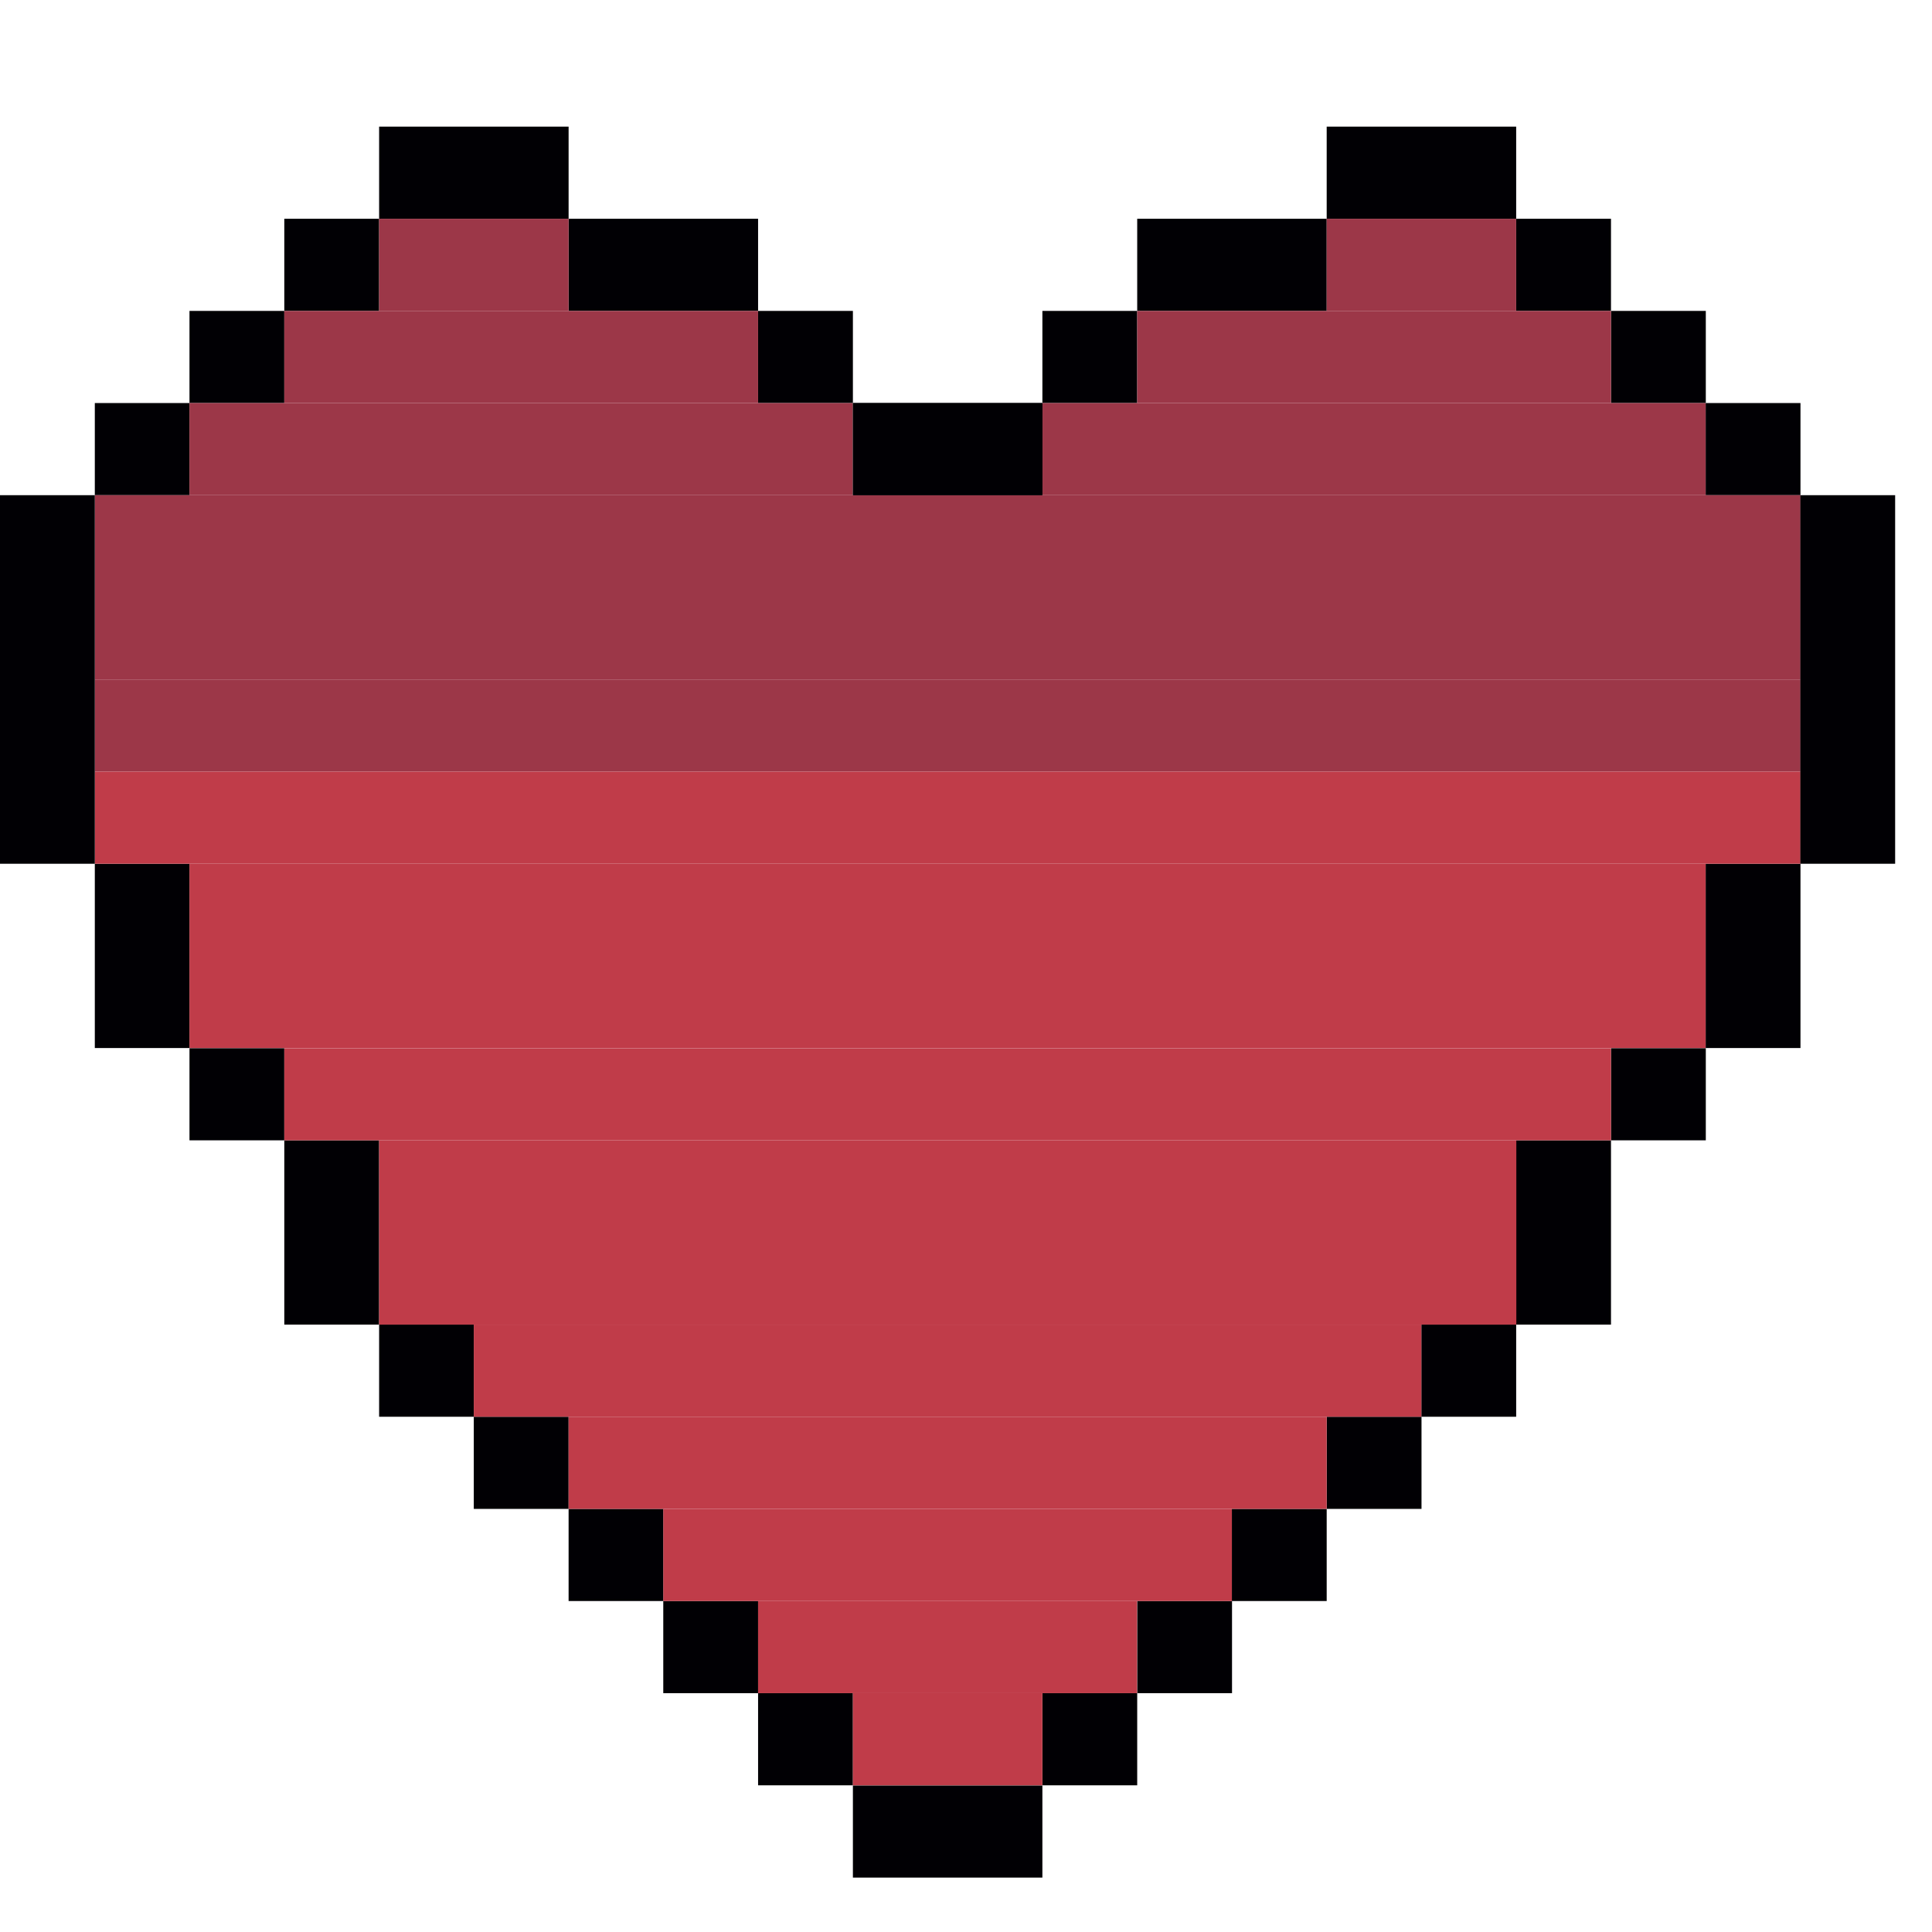 <svg width="13" height="13" viewBox="0 0 13 13" fill="none" xmlns="http://www.w3.org/2000/svg">
<rect x="2.551" y="0.852" width="1.275" height="0.62" fill="#010004"/>
<rect x="8.927" y="0.852" width="1.275" height="0.62" fill="#010004"/>
<rect x="7.652" y="1.472" width="1.275" height="0.62" fill="#010004"/>
<rect x="3.826" y="1.472" width="1.275" height="0.62" fill="#010004"/>
<rect x="7.014" y="2.092" width="0.638" height="0.62" fill="#010004"/>
<rect x="5.101" y="2.092" width="0.638" height="0.62" fill="#010004"/>
<rect x="1.913" y="1.472" width="0.638" height="0.62" fill="#010004"/>
<rect x="1.275" y="2.092" width="0.638" height="0.62" fill="#010004"/>
<rect x="0.638" y="2.712" width="0.638" height="0.62" fill="#010004"/>
<rect x="10.202" y="1.472" width="0.638" height="0.62" fill="#010004"/>
<rect x="10.84" y="2.092" width="0.638" height="0.62" fill="#010004"/>
<rect x="1.275" y="7.053" width="0.638" height="0.62" fill="#010004"/>
<rect x="2.551" y="8.913" width="0.638" height="0.62" fill="#010004"/>
<rect x="3.188" y="9.533" width="0.638" height="0.62" fill="#010004"/>
<rect x="3.826" y="10.153" width="0.638" height="0.62" fill="#010004"/>
<rect x="10.84" y="7.053" width="0.638" height="0.62" fill="#010004"/>
<rect x="9.564" y="8.913" width="0.638" height="0.62" fill="#010004"/>
<rect x="8.927" y="9.533" width="0.638" height="0.62" fill="#010004"/>
<rect x="8.289" y="10.153" width="0.638" height="0.62" fill="#010004"/>
<rect x="7.652" y="10.773" width="0.638" height="0.62" fill="#010004"/>
<rect x="7.014" y="11.393" width="0.638" height="0.62" fill="#010004"/>
<rect x="5.739" y="12.014" width="1.275" height="0.62" fill="#010004"/>
<rect x="4.463" y="10.773" width="0.638" height="0.62" fill="#010004"/>
<rect x="5.101" y="11.393" width="0.638" height="0.62" fill="#010004"/>
<rect x="11.477" y="2.712" width="0.638" height="0.62" fill="#010004"/>
<rect x="0.638" y="5.812" width="0.638" height="1.24" fill="#010004"/>
<rect x="11.477" y="5.812" width="0.638" height="1.24" fill="#010004"/>
<rect x="1.913" y="7.673" width="0.638" height="1.24" fill="#010004"/>
<rect x="10.202" y="7.673" width="0.638" height="1.24" fill="#010004"/>
<rect x="5.739" y="2.712" width="1.275" height="0.62" fill="#010004"/>
<rect x="1.275" y="2.712" width="4.463" height="0.62" fill="#9C3748"/>
<rect x="0.638" y="3.332" width="11.477" height="0.62" fill="#9C3748"/>
<rect x="0.638" y="3.952" width="11.477" height="0.62" fill="#9C3748"/>
<rect x="0.638" y="4.572" width="11.477" height="0.62" fill="#9C3748"/>
<rect x="0.638" y="5.192" width="11.477" height="0.62" fill="#C03C49"/>
<rect x="1.913" y="7.053" width="8.927" height="0.62" fill="#C03C49"/>
<rect x="3.188" y="8.913" width="6.376" height="0.62" fill="#C03C49"/>
<rect x="3.826" y="9.533" width="5.101" height="0.62" fill="#C03C49"/>
<rect x="4.463" y="10.153" width="3.826" height="0.62" fill="#C03C49"/>
<rect x="5.101" y="10.773" width="2.55" height="0.62" fill="#C03C49"/>
<rect x="5.739" y="11.393" width="1.275" height="0.62" fill="#C03C49"/>
<rect x="1.275" y="5.812" width="10.202" height="1.24" fill="#C03C49"/>
<rect x="2.551" y="7.673" width="7.652" height="1.24" fill="#C03C49"/>
<rect x="1.913" y="2.092" width="3.188" height="0.62" fill="#9C3748"/>
<rect x="2.551" y="1.472" width="1.275" height="0.62" fill="#9C3748"/>
<rect x="7.014" y="2.712" width="4.463" height="0.62" fill="#9C3748"/>
<rect x="7.652" y="2.092" width="3.188" height="0.62" fill="#9C3748"/>
<rect x="8.927" y="1.472" width="1.275" height="0.62" fill="#9C3748"/>
<rect x="5.739" y="2.712" width="1.275" height="0.62" fill="#010004"/>
<rect width="0.638" height="2.48" transform="matrix(-1 0 0 1 0.638 3.332)" fill="#010004"/>
<rect width="0.638" height="2.48" transform="matrix(-1 0 0 1 12.752 3.332)" fill="#010004"/>
</svg>
